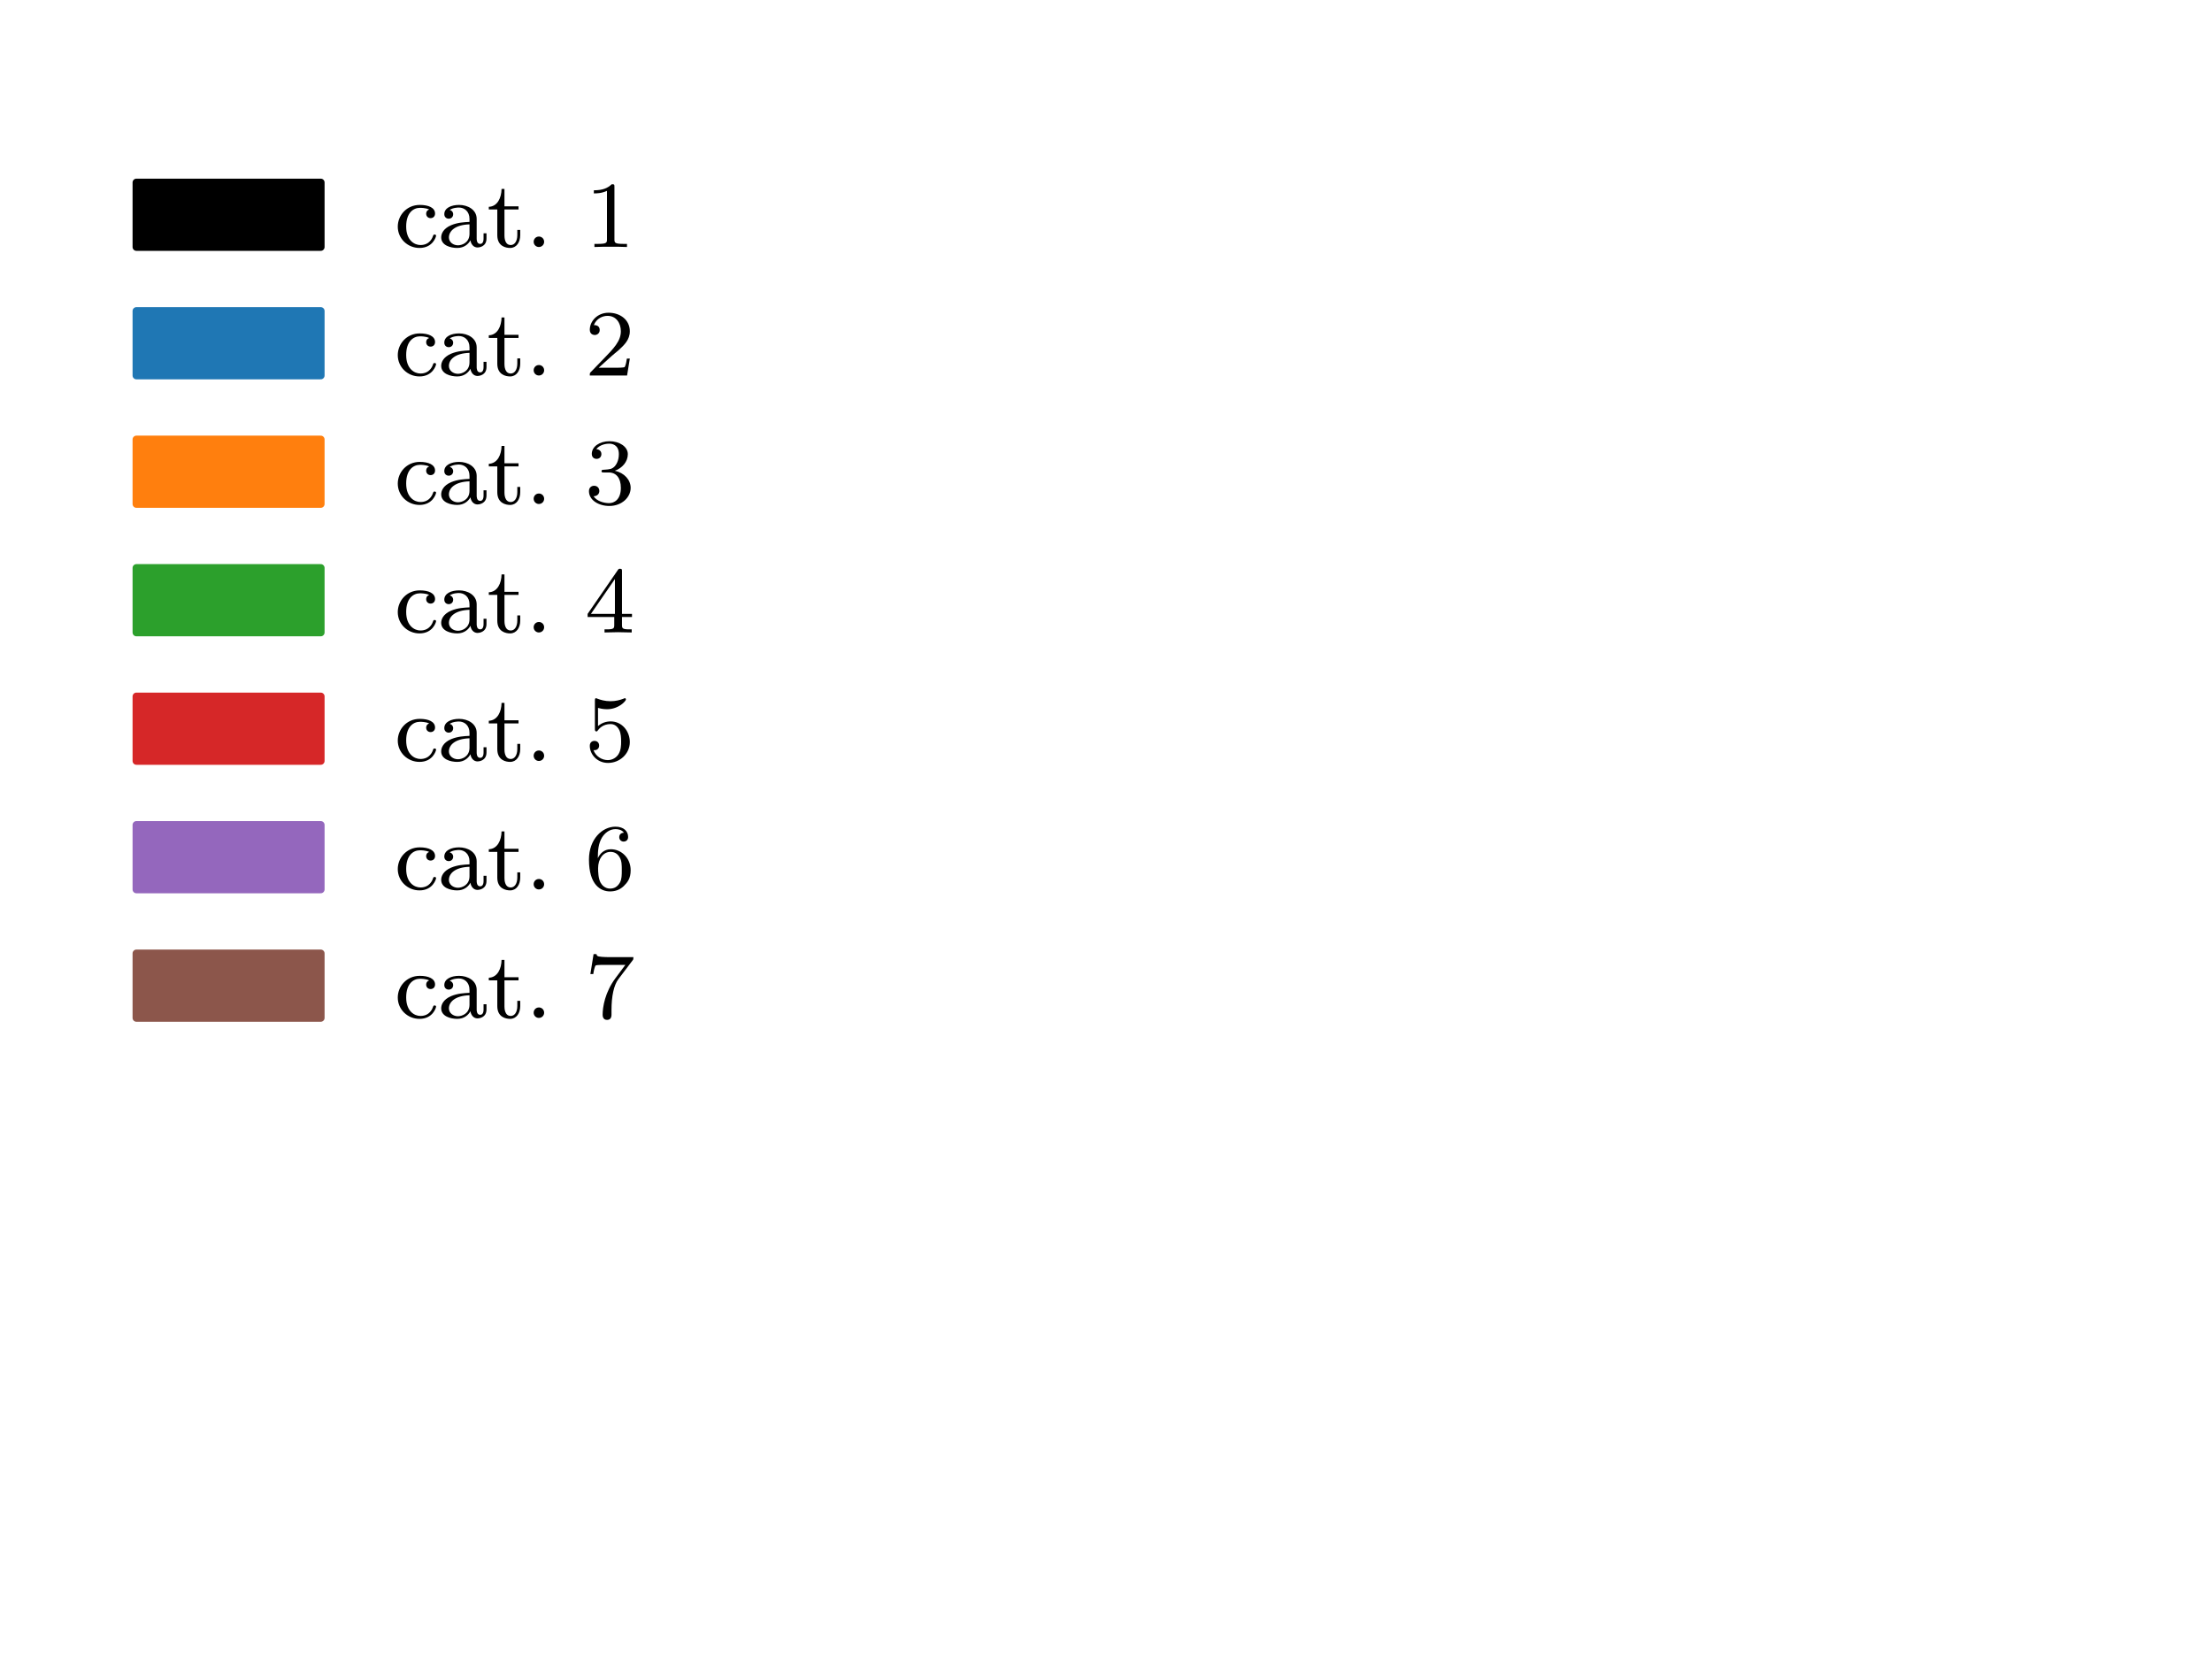<?xml version="1.0" encoding="utf-8" standalone="no"?>
<!DOCTYPE svg PUBLIC "-//W3C//DTD SVG 1.1//EN"
  "http://www.w3.org/Graphics/SVG/1.1/DTD/svg11.dtd">
<svg xmlns:xlink="http://www.w3.org/1999/xlink" width="288pt" height="216pt" viewBox="0 0 288 216" xmlns="http://www.w3.org/2000/svg" version="1.1">
 <defs>
  <style type="text/css">*{stroke-linejoin: round; stroke-linecap: butt}</style>
 </defs>
 <g id="figure_1">
  <g id="patch_1">
   <path d="M 0 216 
L 288 216 
L 288 0 
L 0 0 
L 0 216 
z
" style="fill: none"/>
  </g>
  <g id="axes_1">
   <g id="legend_1">
    <g id="patch_2">
     <path d="M 17.76 32.16 
L 41.76 32.16 
L 41.76 23.76 
L 17.76 23.76 
z
" style="stroke: #000000; stroke-linejoin: miter"/>
    </g>
    <g id="text_1">
     <!-- cat. 1 -->
     <g transform="translate(51.36 32.16)scale(0.12 -0.12)">
      <defs>
       <path id="LMRoman8-Regular-63" d="M 2822 768 
C 2822 845 2739 845 2720 845 
C 2675 845 2643 838 2624 774 
C 2579 640 2400 134 1760 134 
C 1363 134 794 442 794 1389 
C 794 2310 1267 2656 1734 2656 
C 1792 2656 2131 2656 2355 2541 
C 2176 2483 2150 2336 2150 2259 
C 2150 2086 2272 1958 2451 1958 
C 2618 1958 2752 2074 2752 2266 
C 2752 2662 2317 2854 1715 2854 
C 826 2854 224 2144 224 1382 
C 224 570 890 -64 1696 -64 
C 2598 -64 2822 691 2822 768 
z
" transform="scale(0.016)"/>
       <path id="LMRoman8-Regular-61" d="M 3290 576 
L 3290 928 
L 3091 928 
L 3091 576 
C 3091 314 2995 211 2861 211 
C 2624 211 2624 506 2624 576 
L 2624 1907 
C 2624 2534 2016 2854 1434 2854 
C 902 2854 429 2650 429 2227 
C 429 2035 563 1920 730 1920 
C 909 1920 1030 2048 1030 2221 
C 1030 2374 934 2483 794 2515 
C 1030 2675 1376 2675 1421 2675 
C 1779 2675 2138 2426 2138 1901 
L 2138 1702 
C 1766 1683 1338 1664 890 1478 
C 326 1235 218 864 218 653 
C 218 102 864 -64 1306 -64 
C 1773 -64 2061 198 2202 454 
C 2234 211 2400 -32 2682 -32 
C 2746 -32 3290 -6 3290 576 
z
M 2138 902 
C 2138 282 1613 115 1357 115 
C 1024 115 742 339 742 646 
C 742 1069 1139 1504 2138 1536 
L 2138 902 
z
" transform="scale(0.016)"/>
       <path id="LMRoman8-Regular-74" d="M 2259 800 
L 2259 1158 
L 2061 1158 
L 2061 813 
C 2061 371 1862 134 1619 134 
C 1190 134 1190 685 1190 787 
L 1190 2547 
L 2144 2547 
L 2144 2758 
L 1190 2758 
L 1190 3936 
L 992 3936 
C 986 3354 723 2746 128 2726 
L 128 2547 
L 704 2547 
L 704 800 
C 704 51 1280 -64 1574 -64 
C 2003 -64 2259 320 2259 800 
z
" transform="scale(0.016)"/>
       <path id="LMRoman8-Regular-2e" d="M 1299 352 
C 1299 570 1126 710 947 710 
C 730 710 589 538 589 358 
C 589 141 762 0 941 0 
C 1158 0 1299 173 1299 352 
z
" transform="scale(0.016)"/>
       <path id="LMRoman8-Regular-20" transform="scale(0.016)"/>
       <path id="LMRoman8-Regular-31" d="M 2861 0 
L 2861 211 
L 2637 211 
C 2029 211 2010 288 2010 525 
L 2010 4077 
C 2010 4250 1997 4256 1824 4256 
C 1562 4000 1222 3846 614 3846 
L 614 3635 
C 787 3635 1133 3635 1504 3808 
L 1504 525 
C 1504 288 1485 211 877 211 
L 653 211 
L 653 0 
C 915 19 1466 19 1754 19 
C 2042 19 2598 19 2861 0 
z
" transform="scale(0.016)"/>
      </defs>
      <use xlink:href="#LMRoman8-Regular-63"/>
      <use xlink:href="#LMRoman8-Regular-61" x="47.2"/>
      <use xlink:href="#LMRoman8-Regular-74" x="100.3"/>
      <use xlink:href="#LMRoman8-Regular-2e" x="141.6"/>
      <use xlink:href="#LMRoman8-Regular-20" x="171.1"/>
      <use xlink:href="#LMRoman8-Regular-31" x="206.5"/>
     </g>
    </g>
    <g id="patch_3">
     <path d="M 17.76 48.889 
L 41.76 48.889 
L 41.76 40.489 
L 17.76 40.489 
z
" style="fill: #1f77b4; stroke: #1f77b4; stroke-linejoin: miter"/>
    </g>
    <g id="text_2">
     <!-- cat. 2 -->
     <g transform="translate(51.36 48.889)scale(0.12 -0.12)">
      <defs>
       <path id="LMRoman8-Regular-32" d="M 3053 1146 
L 2854 1146 
C 2835 1018 2784 698 2707 576 
C 2669 525 2182 525 2080 525 
L 941 525 
L 1805 1306 
C 1907 1402 2176 1613 2278 1702 
C 2675 2067 3053 2419 3053 3002 
C 3053 3763 2413 4256 1613 4256 
C 845 4256 339 3674 339 3104 
C 339 2790 589 2746 678 2746 
C 813 2746 1011 2842 1011 3085 
C 1011 3418 691 3418 614 3418 
C 800 3885 1229 4045 1542 4045 
C 2138 4045 2445 3539 2445 3002 
C 2445 2336 1978 1850 1222 1075 
L 416 243 
C 339 173 339 160 339 0 
L 2867 0 
L 3053 1146 
z
" transform="scale(0.016)"/>
      </defs>
      <use xlink:href="#LMRoman8-Regular-63"/>
      <use xlink:href="#LMRoman8-Regular-61" x="47.2"/>
      <use xlink:href="#LMRoman8-Regular-74" x="100.3"/>
      <use xlink:href="#LMRoman8-Regular-2e" x="141.6"/>
      <use xlink:href="#LMRoman8-Regular-20" x="171.1"/>
      <use xlink:href="#LMRoman8-Regular-32" x="206.5"/>
     </g>
    </g>
    <g id="patch_4">
     <path d="M 17.76 65.618 
L 41.76 65.618 
L 41.76 57.218 
L 17.76 57.218 
z
" style="fill: #ff7f0e; stroke: #ff7f0e; stroke-linejoin: miter"/>
    </g>
    <g id="text_3">
     <!-- cat. 3 -->
     <g transform="translate(51.36 65.618)scale(0.12 -0.12)">
      <defs>
       <path id="LMRoman8-Regular-33" d="M 3110 1094 
C 3110 1626 2688 2112 2035 2253 
C 2541 2432 2918 2867 2918 3379 
C 2918 3891 2342 4256 1677 4256 
C 992 4256 474 3885 474 3398 
C 474 3162 634 3059 800 3059 
C 998 3059 1126 3200 1126 3386 
C 1126 3622 922 3712 781 3718 
C 1050 4070 1542 4090 1658 4090 
C 1824 4090 2310 4038 2310 3379 
C 2310 2931 2125 2662 2035 2560 
C 1843 2362 1696 2349 1306 2323 
C 1184 2317 1133 2310 1133 2227 
C 1133 2138 1190 2138 1299 2138 
L 1619 2138 
C 2125 2138 2445 1766 2445 1094 
C 2445 294 1990 58 1651 58 
C 1299 58 819 186 595 525 
C 826 525 986 672 986 883 
C 986 1088 838 1235 634 1235 
C 461 1235 282 1126 282 870 
C 282 262 934 -134 1664 -134 
C 2515 -134 3110 454 3110 1094 
z
" transform="scale(0.016)"/>
      </defs>
      <use xlink:href="#LMRoman8-Regular-63"/>
      <use xlink:href="#LMRoman8-Regular-61" x="47.2"/>
      <use xlink:href="#LMRoman8-Regular-74" x="100.3"/>
      <use xlink:href="#LMRoman8-Regular-2e" x="141.6"/>
      <use xlink:href="#LMRoman8-Regular-20" x="171.1"/>
      <use xlink:href="#LMRoman8-Regular-33" x="206.5"/>
     </g>
    </g>
    <g id="patch_5">
     <path d="M 17.76 82.346 
L 41.76 82.346 
L 41.76 73.946 
L 17.76 73.946 
z
" style="fill: #2ca02c; stroke: #2ca02c; stroke-linejoin: miter"/>
    </g>
    <g id="text_4">
     <!-- cat. 4 -->
     <g transform="translate(51.36 82.346)scale(0.12 -0.12)">
      <defs>
       <path id="LMRoman8-Regular-34" d="M 3200 1050 
L 3200 1261 
L 2522 1261 
L 2522 4141 
C 2522 4269 2522 4320 2387 4320 
C 2304 4320 2298 4314 2234 4224 
L 192 1261 
L 192 1050 
L 1997 1050 
L 1997 518 
C 1997 282 1978 211 1485 211 
L 1338 211 
L 1338 0 
L 2259 19 
L 3181 0 
L 3181 211 
L 3034 211 
C 2541 211 2522 282 2522 518 
L 2522 1050 
L 3200 1050 
z
M 2042 1261 
L 416 1261 
L 2042 3622 
L 2042 1261 
z
" transform="scale(0.016)"/>
      </defs>
      <use xlink:href="#LMRoman8-Regular-63"/>
      <use xlink:href="#LMRoman8-Regular-61" x="47.2"/>
      <use xlink:href="#LMRoman8-Regular-74" x="100.3"/>
      <use xlink:href="#LMRoman8-Regular-2e" x="141.6"/>
      <use xlink:href="#LMRoman8-Regular-20" x="171.1"/>
      <use xlink:href="#LMRoman8-Regular-34" x="206.5"/>
     </g>
    </g>
    <g id="patch_6">
     <path d="M 17.76 99.075 
L 41.76 99.075 
L 41.76 90.675 
L 17.76 90.675 
z
" style="fill: #d62728; stroke: #d62728; stroke-linejoin: miter"/>
    </g>
    <g id="text_5">
     <!-- cat. 5 -->
     <g transform="translate(51.36 99.075)scale(0.12 -0.12)">
      <defs>
       <path id="LMRoman8-Regular-35" d="M 3053 1280 
C 3053 2022 2515 2682 1760 2682 
C 1440 2682 1139 2579 896 2362 
L 896 3597 
C 979 3571 1235 3507 1504 3507 
C 2304 3507 2790 4070 2790 4166 
C 2790 4237 2746 4256 2714 4256 
C 2714 4256 2688 4256 2630 4224 
C 2381 4128 2086 4051 1741 4051 
C 1363 4051 1050 4147 851 4224 
C 787 4256 768 4256 768 4256 
C 685 4256 685 4186 685 4070 
L 685 2195 
C 685 2080 685 2003 787 2003 
C 838 2003 858 2029 890 2080 
C 966 2176 1210 2502 1754 2502 
C 2112 2502 2285 2208 2342 2086 
C 2451 1856 2464 1562 2464 1312 
C 2464 1075 2458 730 2278 448 
C 2157 256 1901 58 1562 58 
C 1146 58 736 320 589 736 
C 608 730 653 730 653 730 
C 832 730 973 845 973 1043 
C 973 1280 787 1363 659 1363 
C 544 1363 339 1299 339 1024 
C 339 448 838 -134 1574 -134 
C 2374 -134 3053 486 3053 1280 
z
" transform="scale(0.016)"/>
      </defs>
      <use xlink:href="#LMRoman8-Regular-63"/>
      <use xlink:href="#LMRoman8-Regular-61" x="47.2"/>
      <use xlink:href="#LMRoman8-Regular-74" x="100.3"/>
      <use xlink:href="#LMRoman8-Regular-2e" x="141.6"/>
      <use xlink:href="#LMRoman8-Regular-20" x="171.1"/>
      <use xlink:href="#LMRoman8-Regular-35" x="206.5"/>
     </g>
    </g>
    <g id="patch_7">
     <path d="M 17.76 115.804 
L 41.76 115.804 
L 41.76 107.404 
L 17.76 107.404 
z
" style="fill: #9467bd; stroke: #9467bd; stroke-linejoin: miter"/>
    </g>
    <g id="text_6">
     <!-- cat. 6 -->
     <g transform="translate(51.36 115.804)scale(0.12 -0.12)">
      <defs>
       <path id="LMRoman8-Regular-36" d="M 3110 1299 
C 3110 2138 2477 2726 1766 2726 
C 1306 2726 1030 2432 883 2118 
C 883 2650 928 3117 1158 3507 
C 1350 3827 1677 4090 2080 4090 
C 2208 4090 2502 4070 2650 3846 
C 2362 3834 2336 3616 2336 3546 
C 2336 3354 2483 3245 2637 3245 
C 2752 3245 2938 3315 2938 3558 
C 2938 3942 2650 4256 2074 4256 
C 1184 4256 282 3411 282 2029 
C 282 294 1088 -134 1709 -134 
C 2016 -134 2349 -51 2637 224 
C 2893 474 3110 742 3110 1299 
z
M 2509 1306 
C 2509 979 2509 698 2381 467 
C 2214 173 1990 58 1709 58 
C 1370 58 1158 294 1062 474 
C 915 762 902 1197 902 1440 
C 902 2074 1248 2547 1741 2547 
C 2061 2547 2253 2381 2374 2157 
C 2509 1920 2509 1632 2509 1306 
z
" transform="scale(0.016)"/>
      </defs>
      <use xlink:href="#LMRoman8-Regular-63"/>
      <use xlink:href="#LMRoman8-Regular-61" x="47.2"/>
      <use xlink:href="#LMRoman8-Regular-74" x="100.3"/>
      <use xlink:href="#LMRoman8-Regular-2e" x="141.6"/>
      <use xlink:href="#LMRoman8-Regular-20" x="171.1"/>
      <use xlink:href="#LMRoman8-Regular-36" x="206.5"/>
     </g>
    </g>
    <g id="patch_8">
     <path d="M 17.76 132.532 
L 41.76 132.532 
L 41.76 124.132 
L 17.76 124.132 
z
" style="fill: #8c564b; stroke: #8c564b; stroke-linejoin: miter"/>
    </g>
    <g id="text_7">
     <!-- cat. 7 -->
     <g transform="translate(51.36 132.532)scale(0.12 -0.12)">
      <defs>
       <path id="LMRoman8-Regular-37" d="M 3296 4122 
L 1670 4122 
C 1510 4122 1312 4128 1152 4141 
C 819 4166 813 4224 794 4326 
L 595 4326 
L 378 2976 
L 576 2976 
C 589 3072 659 3514 749 3565 
C 819 3597 1299 3597 1395 3597 
L 2752 3597 
L 2093 2714 
C 1363 1741 1210 730 1210 224 
C 1210 160 1210 -134 1510 -134 
C 1811 -134 1811 154 1811 230 
L 1811 538 
C 1811 1459 1965 2214 2278 2630 
L 3238 3898 
C 3296 3968 3296 3981 3296 4122 
z
" transform="scale(0.016)"/>
      </defs>
      <use xlink:href="#LMRoman8-Regular-63"/>
      <use xlink:href="#LMRoman8-Regular-61" x="47.2"/>
      <use xlink:href="#LMRoman8-Regular-74" x="100.3"/>
      <use xlink:href="#LMRoman8-Regular-2e" x="141.6"/>
      <use xlink:href="#LMRoman8-Regular-20" x="171.1"/>
      <use xlink:href="#LMRoman8-Regular-37" x="206.5"/>
     </g>
    </g>
   </g>
  </g>
 </g>
</svg>

